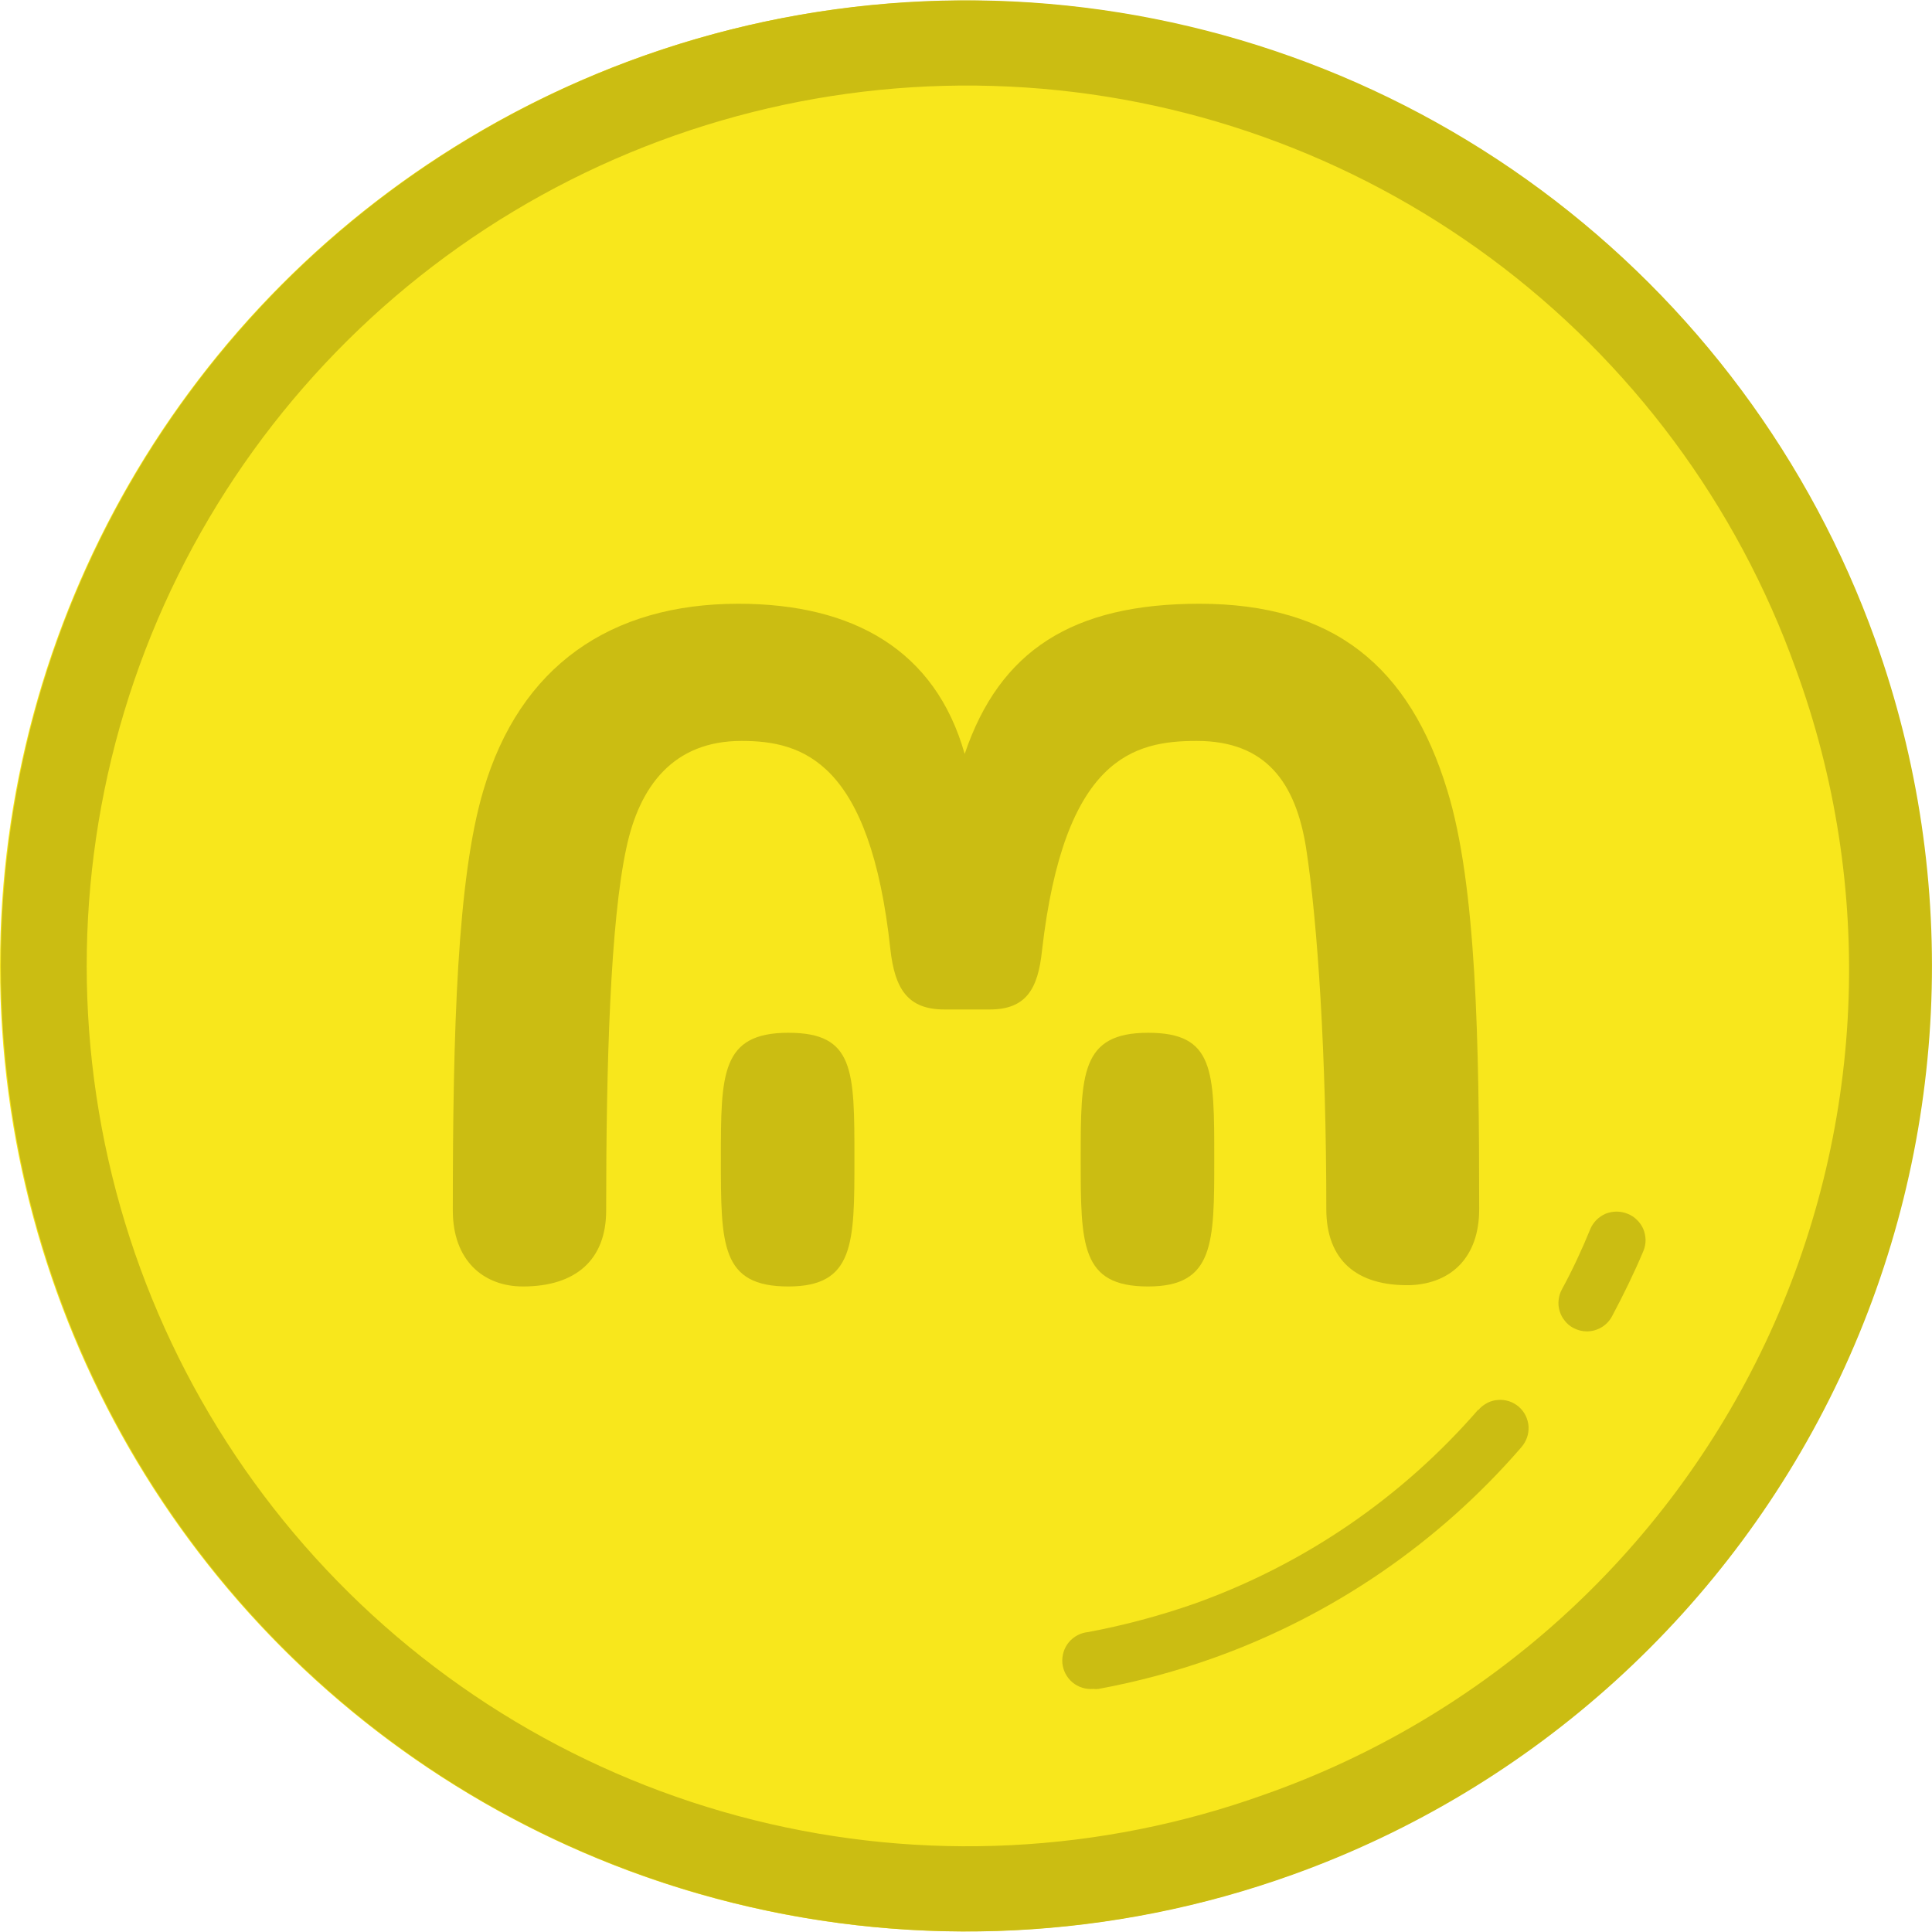 <svg width="16" height="16" viewBox="0 0 16 16" fill="none" xmlns="http://www.w3.org/2000/svg">
<circle cx="7.995" cy="8" r="7.995" fill="#F8E71C"/>
<path d="M15.53 5.299C14.996 3.81 14.032 2.513 12.761 1.572C11.49 0.631 9.968 0.088 8.388 0.012C6.808 -0.064 5.241 0.33 3.886 1.145C2.53 1.959 1.446 3.157 0.771 4.588C0.096 6.018 -0.139 7.617 0.095 9.181C0.328 10.745 1.021 12.205 2.084 13.376C3.148 14.547 4.535 15.376 6.069 15.758C7.604 16.141 9.218 16.06 10.706 15.525C12.702 14.809 14.331 13.329 15.236 11.411C16.14 9.493 16.246 7.295 15.53 5.299ZM10.471 14.862C9.114 15.349 7.643 15.422 6.244 15.073C4.845 14.724 3.58 13.968 2.611 12.9C1.642 11.833 1.011 10.502 0.798 9.075C0.585 7.649 0.8 6.192 1.415 4.888C2.031 3.584 3.019 2.491 4.255 1.749C5.491 1.007 6.92 0.647 8.36 0.717C9.801 0.786 11.188 1.281 12.347 2.139C13.506 2.997 14.384 4.179 14.871 5.537C15.201 6.437 15.349 7.395 15.306 8.353C15.263 9.311 15.03 10.252 14.621 11.119C14.211 11.987 13.634 12.764 12.921 13.407C12.209 14.049 11.376 14.544 10.471 14.862Z" fill="#CBBD12"/>
<path d="M12.244 11.672C11.611 12.402 10.801 12.956 9.892 13.281C9.605 13.381 9.311 13.46 9.012 13.516C8.981 13.519 8.951 13.528 8.924 13.542C8.896 13.557 8.872 13.576 8.852 13.6C8.812 13.648 8.793 13.71 8.798 13.773C8.804 13.835 8.834 13.893 8.882 13.933C8.93 13.973 8.992 13.992 9.055 13.987C9.069 13.989 9.083 13.989 9.097 13.987C9.422 13.927 9.741 13.841 10.052 13.73C11.036 13.378 11.913 12.778 12.597 11.988C12.618 11.964 12.634 11.937 12.645 11.908C12.656 11.878 12.66 11.846 12.659 11.815C12.657 11.784 12.649 11.753 12.635 11.724C12.621 11.696 12.602 11.671 12.578 11.65C12.554 11.63 12.527 11.614 12.496 11.604C12.467 11.595 12.435 11.591 12.404 11.594C12.372 11.596 12.342 11.605 12.314 11.62C12.286 11.635 12.261 11.655 12.242 11.679L12.244 11.672Z" fill="#CBBD12"/>
<path d="M13.479 10.052C13.45 10.04 13.419 10.034 13.388 10.034C13.357 10.034 13.327 10.04 13.298 10.051C13.27 10.063 13.243 10.081 13.222 10.102C13.2 10.124 13.182 10.15 13.17 10.179C13.101 10.349 13.023 10.516 12.935 10.678C12.92 10.705 12.911 10.735 12.908 10.765C12.904 10.796 12.907 10.827 12.916 10.857C12.925 10.887 12.939 10.914 12.959 10.938C12.978 10.963 13.002 10.983 13.029 10.997C13.064 11.016 13.103 11.026 13.142 11.026C13.184 11.026 13.226 11.014 13.262 10.993C13.299 10.971 13.329 10.94 13.349 10.903C13.443 10.727 13.533 10.543 13.61 10.36C13.622 10.331 13.628 10.3 13.628 10.269C13.627 10.238 13.621 10.207 13.609 10.178C13.597 10.15 13.579 10.124 13.556 10.102C13.534 10.08 13.508 10.063 13.479 10.052Z" fill="#CBBD12"/>
<path d="M8.197 8.36H7.821C7.519 8.36 7.411 8.192 7.374 7.864C7.207 6.307 6.648 6.136 6.141 6.136C5.575 6.136 5.296 6.512 5.188 7.019C5.054 7.633 5.02 8.818 5.02 10.025C5.02 10.434 4.767 10.654 4.331 10.654C4.003 10.654 3.75 10.438 3.75 10.025C3.75 8.527 3.787 7.272 4.003 6.546C4.305 5.518 5.054 5 6.115 5C7.069 5 7.747 5.387 7.989 6.244C8.279 5.387 8.883 5 9.933 5C11.043 5 11.673 5.518 11.986 6.546C12.228 7.332 12.25 8.635 12.25 10.014C12.25 10.412 12.019 10.628 11.684 10.643C11.226 10.654 10.984 10.427 10.984 10.014C10.984 8.747 10.913 7.645 10.816 7.019C10.73 6.486 10.488 6.136 9.911 6.136C9.393 6.136 8.812 6.27 8.629 7.876C8.596 8.188 8.499 8.36 8.197 8.36Z" fill="#CBBD12"/>
<path d="M9.508 8.553C8.95 8.553 8.95 8.896 8.95 9.596C8.95 10.311 8.95 10.654 9.508 10.654C10.056 10.654 10.056 10.296 10.056 9.596C10.056 8.862 10.056 8.553 9.508 8.553Z" fill="#CBBD12"/>
<path d="M6.529 8.553C5.97 8.553 5.97 8.896 5.97 9.596C5.97 10.311 5.97 10.654 6.529 10.654C7.076 10.654 7.076 10.296 7.076 9.596C7.076 8.862 7.076 8.553 6.529 8.553Z" fill="#CBBD12"/>
</svg>
